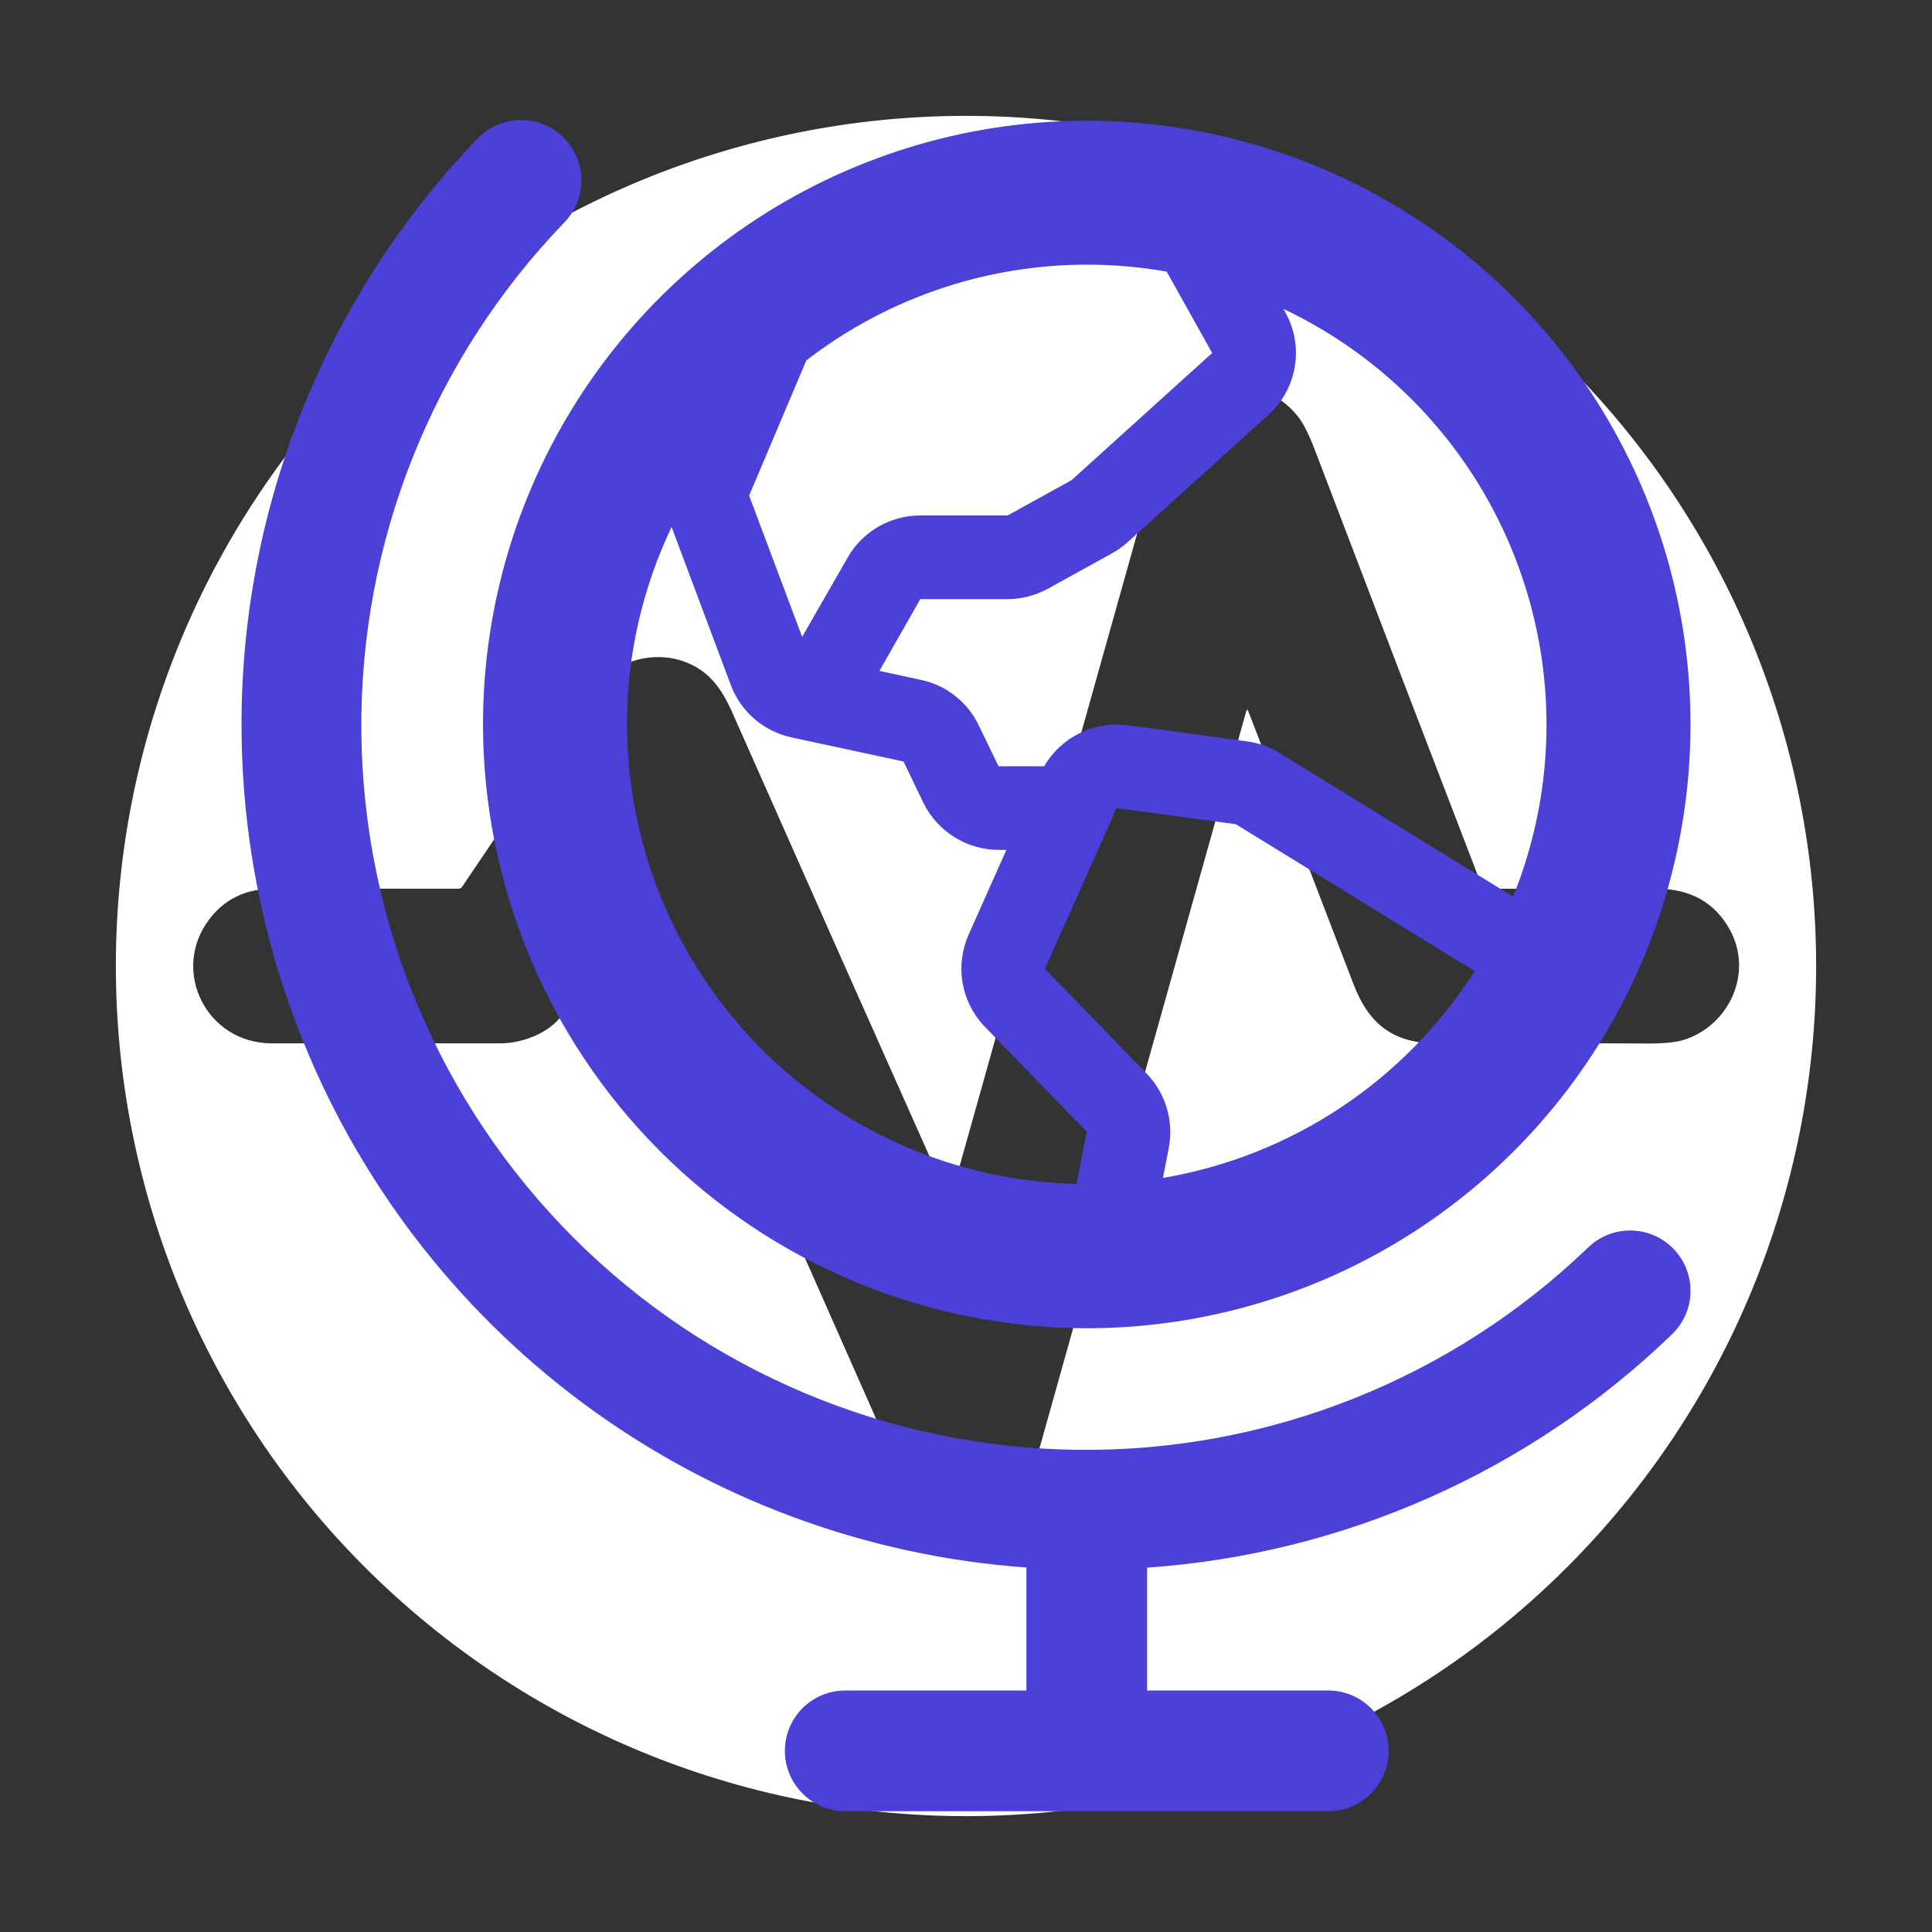 <svg width="32" height="32" viewBox="0 0 32 32" fill="none" xmlns="http://www.w3.org/2000/svg">
<rect x="0" y="0" width="32" height="32" fill="#333333" stroke="none"/>
<path d="M30.081 16C30.081 19.735 28.597 23.316 25.956 25.957C23.316 28.597 19.734 30.081 16 30.081C12.265 30.081 8.684 28.597 6.043 25.957C3.402 23.316 1.919 19.735 1.919 16C1.919 12.266 3.402 8.684 6.043 6.043C8.684 3.403 12.265 1.919 16 1.919C19.734 1.919 23.316 3.403 25.956 6.043C28.597 8.684 30.081 12.266 30.081 16ZM15.711 19.861C14.517 17.186 13.323 14.499 12.129 11.801C11.94 11.377 11.726 11.092 11.304 10.948C10.781 10.771 10.122 10.963 9.83 11.458C9.794 11.52 9.756 11.58 9.716 11.639C9.016 12.671 8.329 13.688 7.654 14.688C7.639 14.71 7.619 14.72 7.594 14.72C6.561 14.719 5.536 14.719 4.518 14.721C4.072 14.721 3.721 14.89 3.465 15.228C2.823 16.076 3.418 17.281 4.501 17.281C5.744 17.281 7.006 17.281 8.287 17.281C8.669 17.281 9.169 17.092 9.363 16.728C9.402 16.655 9.445 16.584 9.492 16.515C9.874 15.952 10.256 15.389 10.638 14.825C10.64 14.823 10.642 14.821 10.644 14.82C10.647 14.819 10.65 14.818 10.653 14.818C10.656 14.818 10.659 14.819 10.661 14.821C10.663 14.823 10.665 14.825 10.666 14.828C12.04 17.916 13.407 21 14.767 24.078C14.86 24.288 14.954 24.445 15.049 24.549C15.427 24.964 16.058 25.074 16.555 24.818C16.89 24.644 17.11 24.369 17.216 23.992C18.358 19.921 19.5 15.851 20.641 11.784C20.651 11.748 20.663 11.747 20.676 11.782C21.251 13.261 21.831 14.766 22.416 16.295C22.682 16.989 23.098 17.291 23.855 17.285C24.936 17.277 26.078 17.277 27.28 17.284C27.567 17.286 27.782 17.262 27.923 17.213C28.655 16.958 29.04 16.1 28.65 15.396C28.4 14.947 27.997 14.721 27.442 14.72C26.579 14.719 25.63 14.719 24.596 14.721C24.573 14.721 24.558 14.71 24.55 14.69C23.613 12.257 22.689 9.843 21.776 7.447C21.68 7.194 21.588 7.012 21.498 6.899C20.827 6.05 19.535 6.341 19.252 7.352C18.089 11.496 16.919 15.665 15.741 19.86C15.733 19.887 15.723 19.888 15.711 19.861Z" fill="white"/>
<path d="M18 22C19.978 22 21.911 21.413 23.555 20.314C25.2 19.215 26.482 17.654 27.239 15.826C27.995 13.999 28.194 11.988 27.808 10.049C27.422 8.109 26.469 6.327 25.071 4.928C23.672 3.53 21.89 2.578 19.951 2.192C18.011 1.806 16 2.004 14.173 2.761C12.346 3.518 10.784 4.799 9.685 6.444C8.586 8.088 8 10.022 8 11.999C8.003 14.651 9.057 17.193 10.932 19.067C12.807 20.942 15.348 21.997 18 22ZM18 4C19.582 4 21.129 4.469 22.444 5.348C23.76 6.227 24.785 7.476 25.391 8.938C25.996 10.4 26.155 12.008 25.846 13.56C25.537 15.112 24.776 16.538 23.657 17.656C22.538 18.775 21.112 19.537 19.561 19.846C18.009 20.154 16.4 19.996 14.938 19.39C13.476 18.785 12.227 17.76 11.348 16.444C10.469 15.129 10 13.582 10 11.999C10.002 9.878 10.846 7.845 12.345 6.345C13.845 4.845 15.879 4.002 18 4ZM27.721 20.687C27.812 20.782 27.884 20.893 27.932 21.016C27.979 21.138 28.003 21.269 28 21.401C27.997 21.532 27.969 21.662 27.916 21.782C27.863 21.902 27.787 22.011 27.692 22.102C25.339 24.371 22.261 25.739 19 25.965V28H22C22.265 28 22.519 28.105 22.707 28.292C22.894 28.48 23 28.734 23 29C23 29.265 22.894 29.519 22.707 29.707C22.519 29.894 22.265 30 22 30H14C13.735 30 13.48 29.894 13.293 29.707C13.105 29.519 13 29.265 13 29C13 28.734 13.105 28.48 13.293 28.292C13.48 28.105 13.735 28 14 28H17V25.963C14.348 25.773 11.804 24.832 9.667 23.249C7.531 21.667 5.889 19.508 4.934 17.027C3.979 14.545 3.751 11.843 4.275 9.236C4.8 6.629 6.056 4.226 7.897 2.307C7.988 2.21 8.096 2.132 8.217 2.077C8.338 2.022 8.469 1.992 8.601 1.989C8.734 1.985 8.866 2.008 8.99 2.055C9.113 2.103 9.226 2.175 9.322 2.267C9.418 2.359 9.494 2.469 9.547 2.59C9.6 2.712 9.628 2.843 9.629 2.976C9.631 3.108 9.606 3.24 9.556 3.363C9.507 3.486 9.433 3.598 9.34 3.692C7.16 5.956 5.955 8.986 5.985 12.129C6.015 15.271 7.277 18.277 9.499 20.5C11.722 22.722 14.728 23.984 17.871 24.014C21.014 24.044 24.043 22.839 26.307 20.66C26.498 20.476 26.755 20.375 27.02 20.381C27.285 20.386 27.537 20.496 27.721 20.687Z" fill="#4B41D9"/>
<path d="M18 3C16.22 3 14.48 3.528 13 4.517C11.52 5.506 10.366 6.911 9.685 8.556C9.004 10.2 8.826 12.01 9.173 13.756C9.52 15.502 10.377 17.105 11.636 18.364C12.895 19.623 14.498 20.48 16.244 20.827C17.99 21.174 19.8 20.996 21.444 20.315C23.089 19.634 24.494 18.48 25.483 17C26.472 15.52 27 13.78 27 12C26.997 9.614 26.049 7.326 24.361 5.639C22.674 3.952 20.386 3.003 18 3ZM25.615 12C25.616 12.977 25.428 13.945 25.061 14.851L21.193 12.472C21.029 12.37 20.845 12.304 20.653 12.279L18.678 12.012C18.406 11.977 18.13 12.022 17.884 12.143C17.637 12.264 17.432 12.455 17.294 12.692H16.539L16.21 12.012C16.119 11.823 15.986 11.657 15.821 11.527C15.656 11.396 15.464 11.306 15.258 11.262L14.566 11.112L15.243 9.923H16.689C16.923 9.923 17.153 9.863 17.358 9.75L18.418 9.165C18.511 9.113 18.598 9.051 18.678 8.98L21.006 6.873C21.24 6.664 21.395 6.382 21.446 6.072C21.498 5.763 21.442 5.446 21.288 5.172L21.257 5.116C22.56 5.734 23.662 6.709 24.433 7.927C25.204 9.146 25.614 10.558 25.615 12ZM19.325 4.501L20.077 5.847L17.748 7.953L16.689 8.538H15.243C14.999 8.538 14.76 8.602 14.549 8.723C14.338 8.845 14.163 9.02 14.042 9.231L13.286 10.549L12.408 8.209L13.355 5.97C14.193 5.323 15.157 4.857 16.185 4.604C17.213 4.351 18.283 4.315 19.326 4.499L19.325 4.501ZM10.385 12C10.383 10.868 10.636 9.75 11.124 8.729L12.105 11.348C12.187 11.565 12.322 11.758 12.497 11.909C12.673 12.06 12.884 12.165 13.111 12.214L14.965 12.613L15.295 13.298C15.409 13.531 15.587 13.728 15.807 13.865C16.027 14.003 16.281 14.076 16.541 14.077H16.669L16.043 15.481C15.933 15.729 15.898 16.003 15.942 16.27C15.986 16.537 16.107 16.786 16.291 16.985L16.303 16.997L18 18.745L17.832 19.61C15.843 19.564 13.951 18.742 12.56 17.32C11.169 15.899 10.388 13.989 10.385 12ZM19.262 19.51L19.36 19.007C19.4 18.793 19.389 18.573 19.329 18.364C19.269 18.156 19.161 17.964 19.013 17.804C19.009 17.8 19.005 17.796 19.001 17.792L17.308 16.045L18.493 13.385L20.468 13.651L24.425 16.085C23.851 16.985 23.096 17.755 22.206 18.345C21.317 18.935 20.314 19.332 19.262 19.51Z" fill="#4B41D9"/>
</svg>

